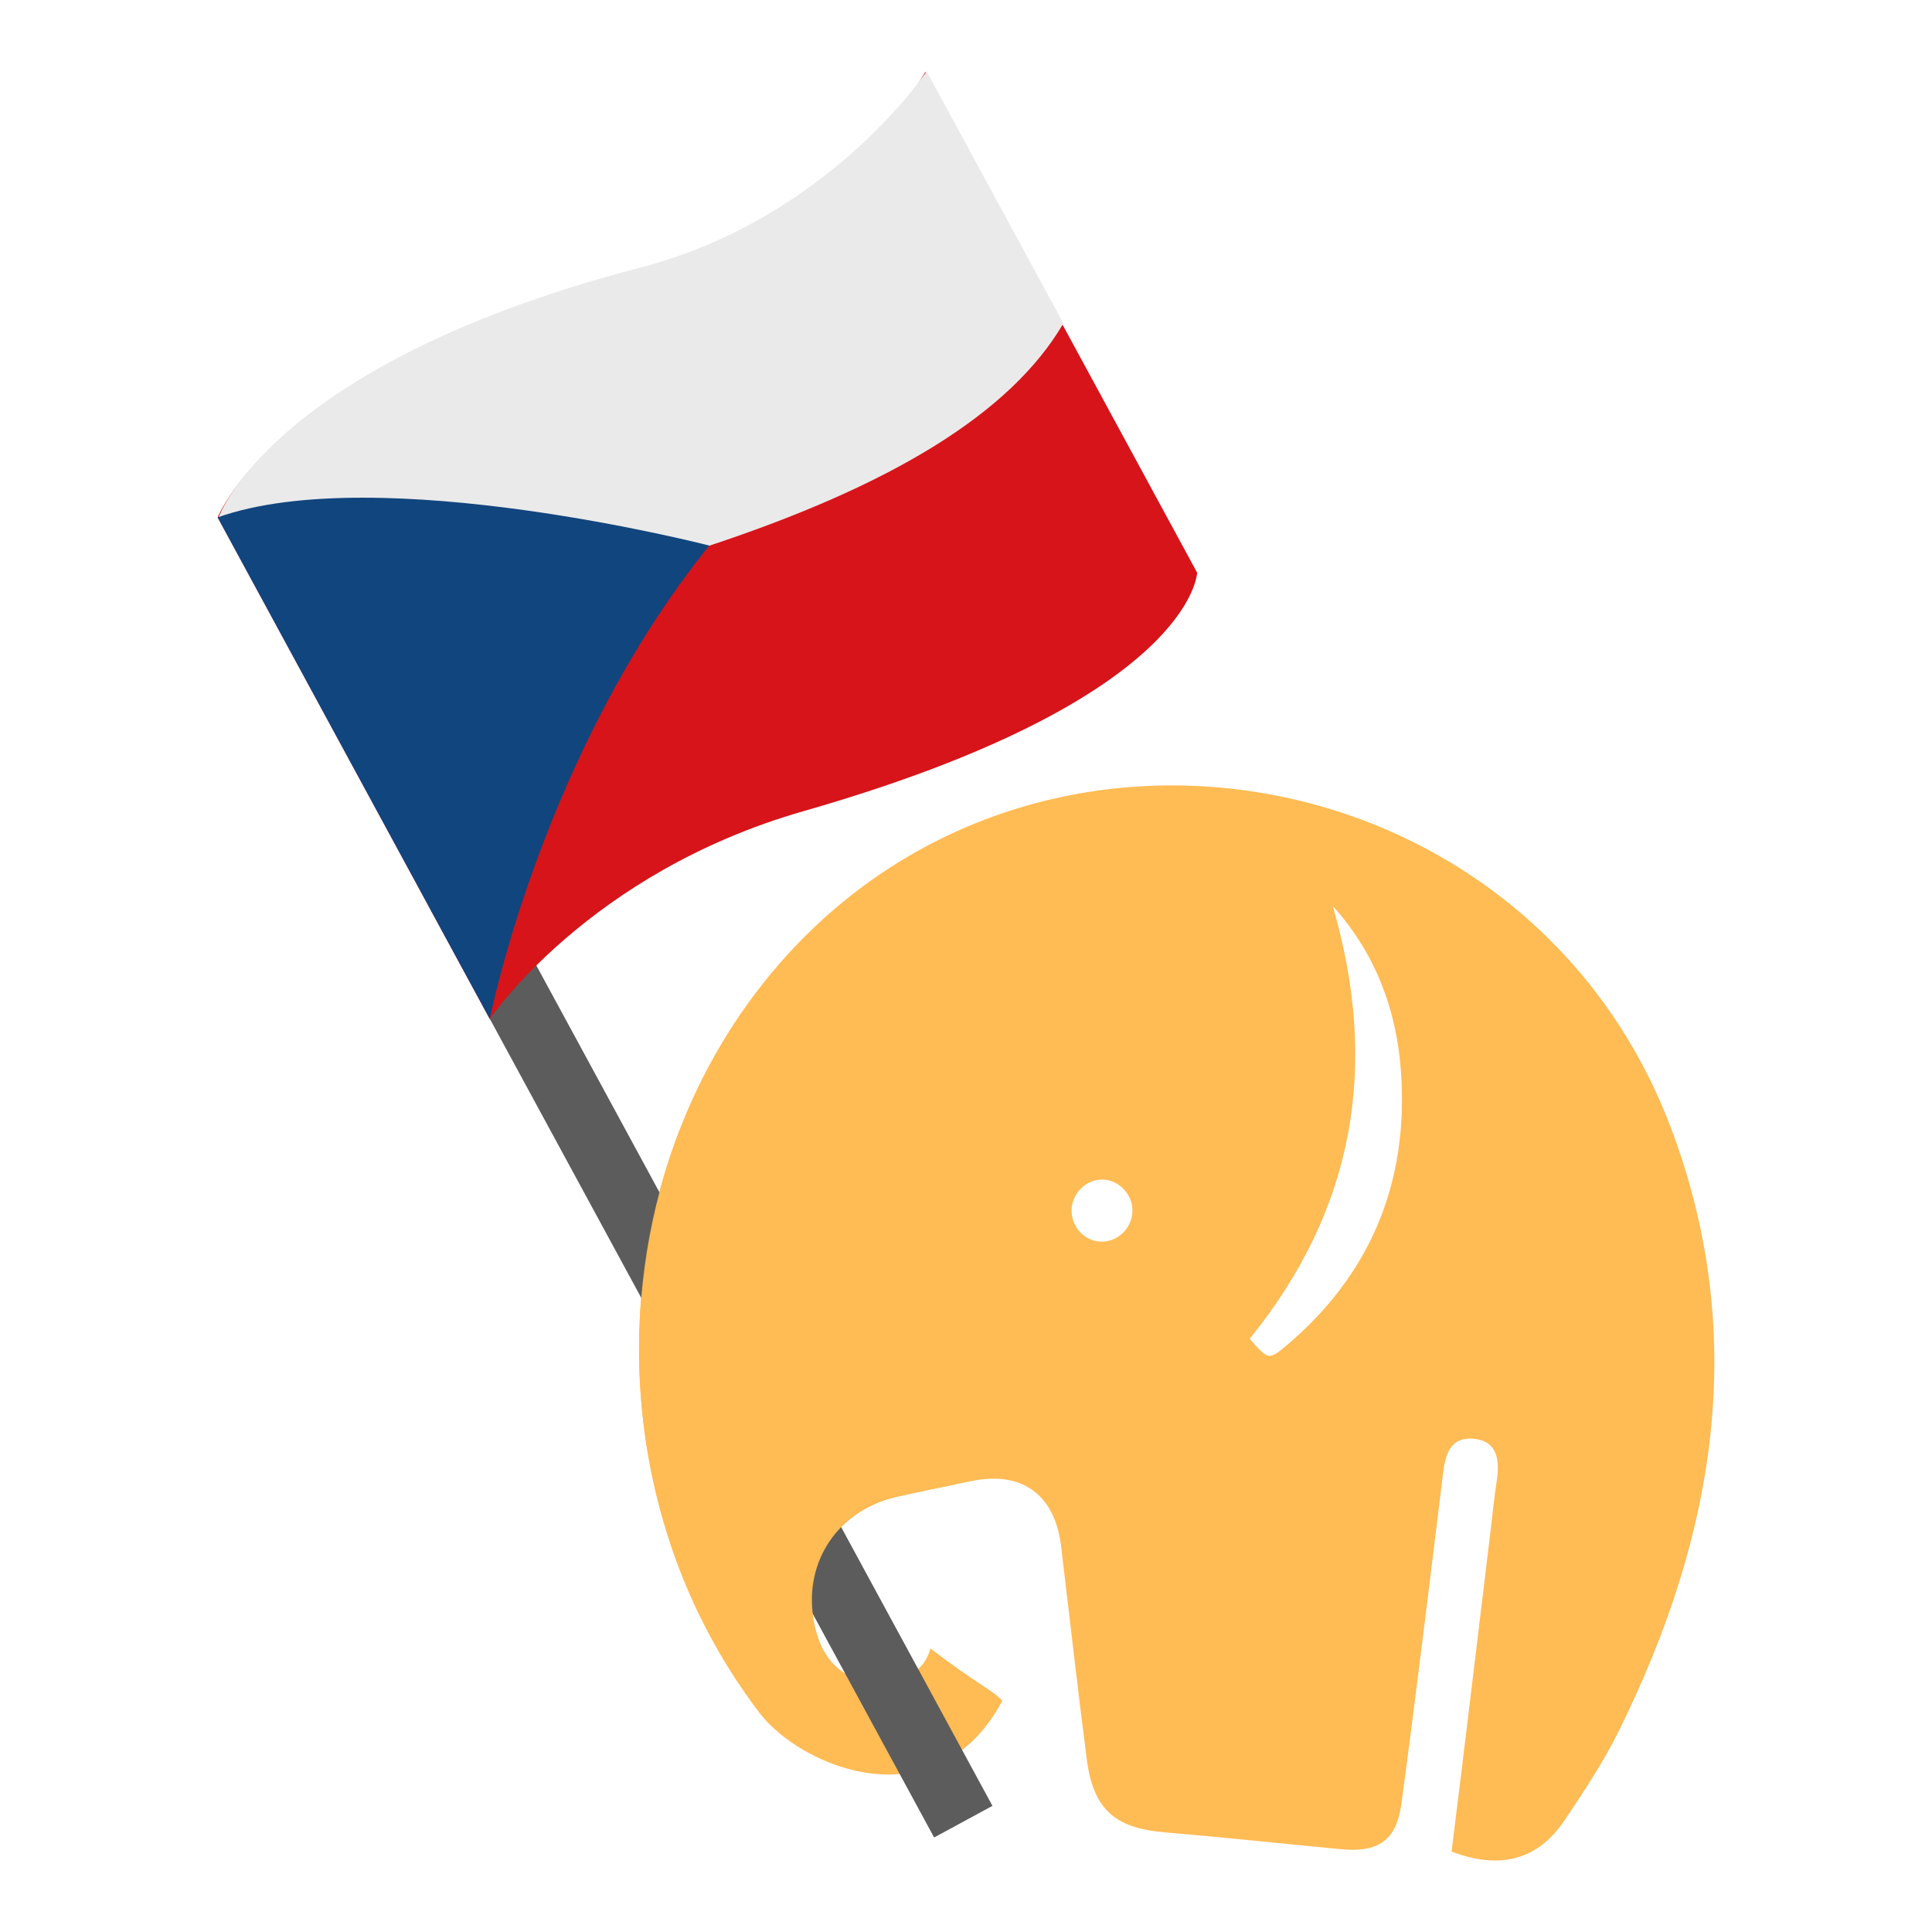 <?xml version="1.0" encoding="UTF-8"?>
<svg id="Layer_1" xmlns="http://www.w3.org/2000/svg" version="1.1" viewBox="0 0 127.56 127.56">
  <!-- Generator: Adobe Illustrator 29.5.1, SVG Export Plug-In . SVG Version: 2.1.0 Build 141)  -->
  <defs>
    <style>
      .st0 {
        fill: #d7141a;
      }

      .st1 {
        fill: #eaeaea;
      }

      .st2 {
        fill: #5c5c5c;
      }

      .st3 {
        fill: #11457e;
      }

      .st4 {
        fill: #ffbb54;
      }
    </style>
  </defs>
  <path class="st4" d="M110.26,74.31c-9.35-24.43-41.61-30.3-58.73-10.76-11.92,13.59-12.49,35.02-1.37,49.56,2.78,3.61,11.68,7.3,16.02-.82-.71-.75-1.46-.95-4.75-3.45-.74,2.99-6.03,3.37-7.4-.66-1.45-4.27.85-8.38,5.2-9.36,1.65-.37,3.26-.7,4.91-1.03,3.34-.7,5.52.9,5.92,4.31.56,4.68,1.09,9.36,1.69,14.04.44,3.33,1.85,4.56,5.16,4.84,3.87.33,7.73.74,11.6,1.11,2.5.25,3.71-.57,4.03-3.08.97-7.23,1.85-14.49,2.74-21.76.16-1.31.52-2.38,2.01-2.26,1.61.16,1.73,1.44,1.53,2.79-.16,1.07-.28,2.18-.4,3.24-.85,7.06-1.69,14.08-2.58,21.23,3.22,1.23,5.72.53,7.45-2.05,1.29-1.93,2.58-3.86,3.59-5.91,6.36-12.85,8.66-26.15,3.38-39.99ZM72.76,81.98c-1.13,0-2.01-.94-2.01-2.05s.93-2.05,2.01-2.05,2.01.94,2.01,2.05-.93,2.05-2.01,2.05ZM84.89,88.88c-1.13.94-1.17.9-2.38-.49,6.97-8.58,8.54-18.11,5.48-28.58,2.82,3.12,4.23,6.9,4.51,10.96.52,7.35-2.05,13.43-7.61,18.11Z"/>
  <rect class="st2" x="44.72" y="54.54" width="4.38" height="69.97" transform="translate(-37.02 33.22) rotate(-28.49)"/>
  <path class="st4" d="M59.23,98.82c1.3-.29,2.58-.56,3.87-.82v-23.33h-18.25c-3.95,10.26-3.5,22.15,1.43,32.16h7.42c-.6-3.75,1.64-7.13,5.53-8.01Z"/>
  <g>
    <path class="st0" d="M61.1,4.75l17.94,33.06s-.24,8.37-26,15.75c-14.21,4.07-20.7,13.72-20.7,13.72L14.37,34.16s4.48-11.29,29.26-15.36c10.35-1.7,17.47-14.06,17.47-14.06Z"/>
    <path class="st1" d="M46.83,36.03c11.99-3.97,19.9-8.72,23.38-14.68l-9.03-16.64s-6.45,9.72-18.91,12.96c-24.31,6.33-27.82,16.45-27.82,16.45l9.04,16.66c4.51-4.41,12.74-11.25,23.34-14.75Z"/>
    <path class="st3" d="M14.37,34.16l17.97,33.11s3.46-17.58,14.49-31.25c0,0-21.85-5.63-32.46-1.86Z"/>
  </g>
</svg>